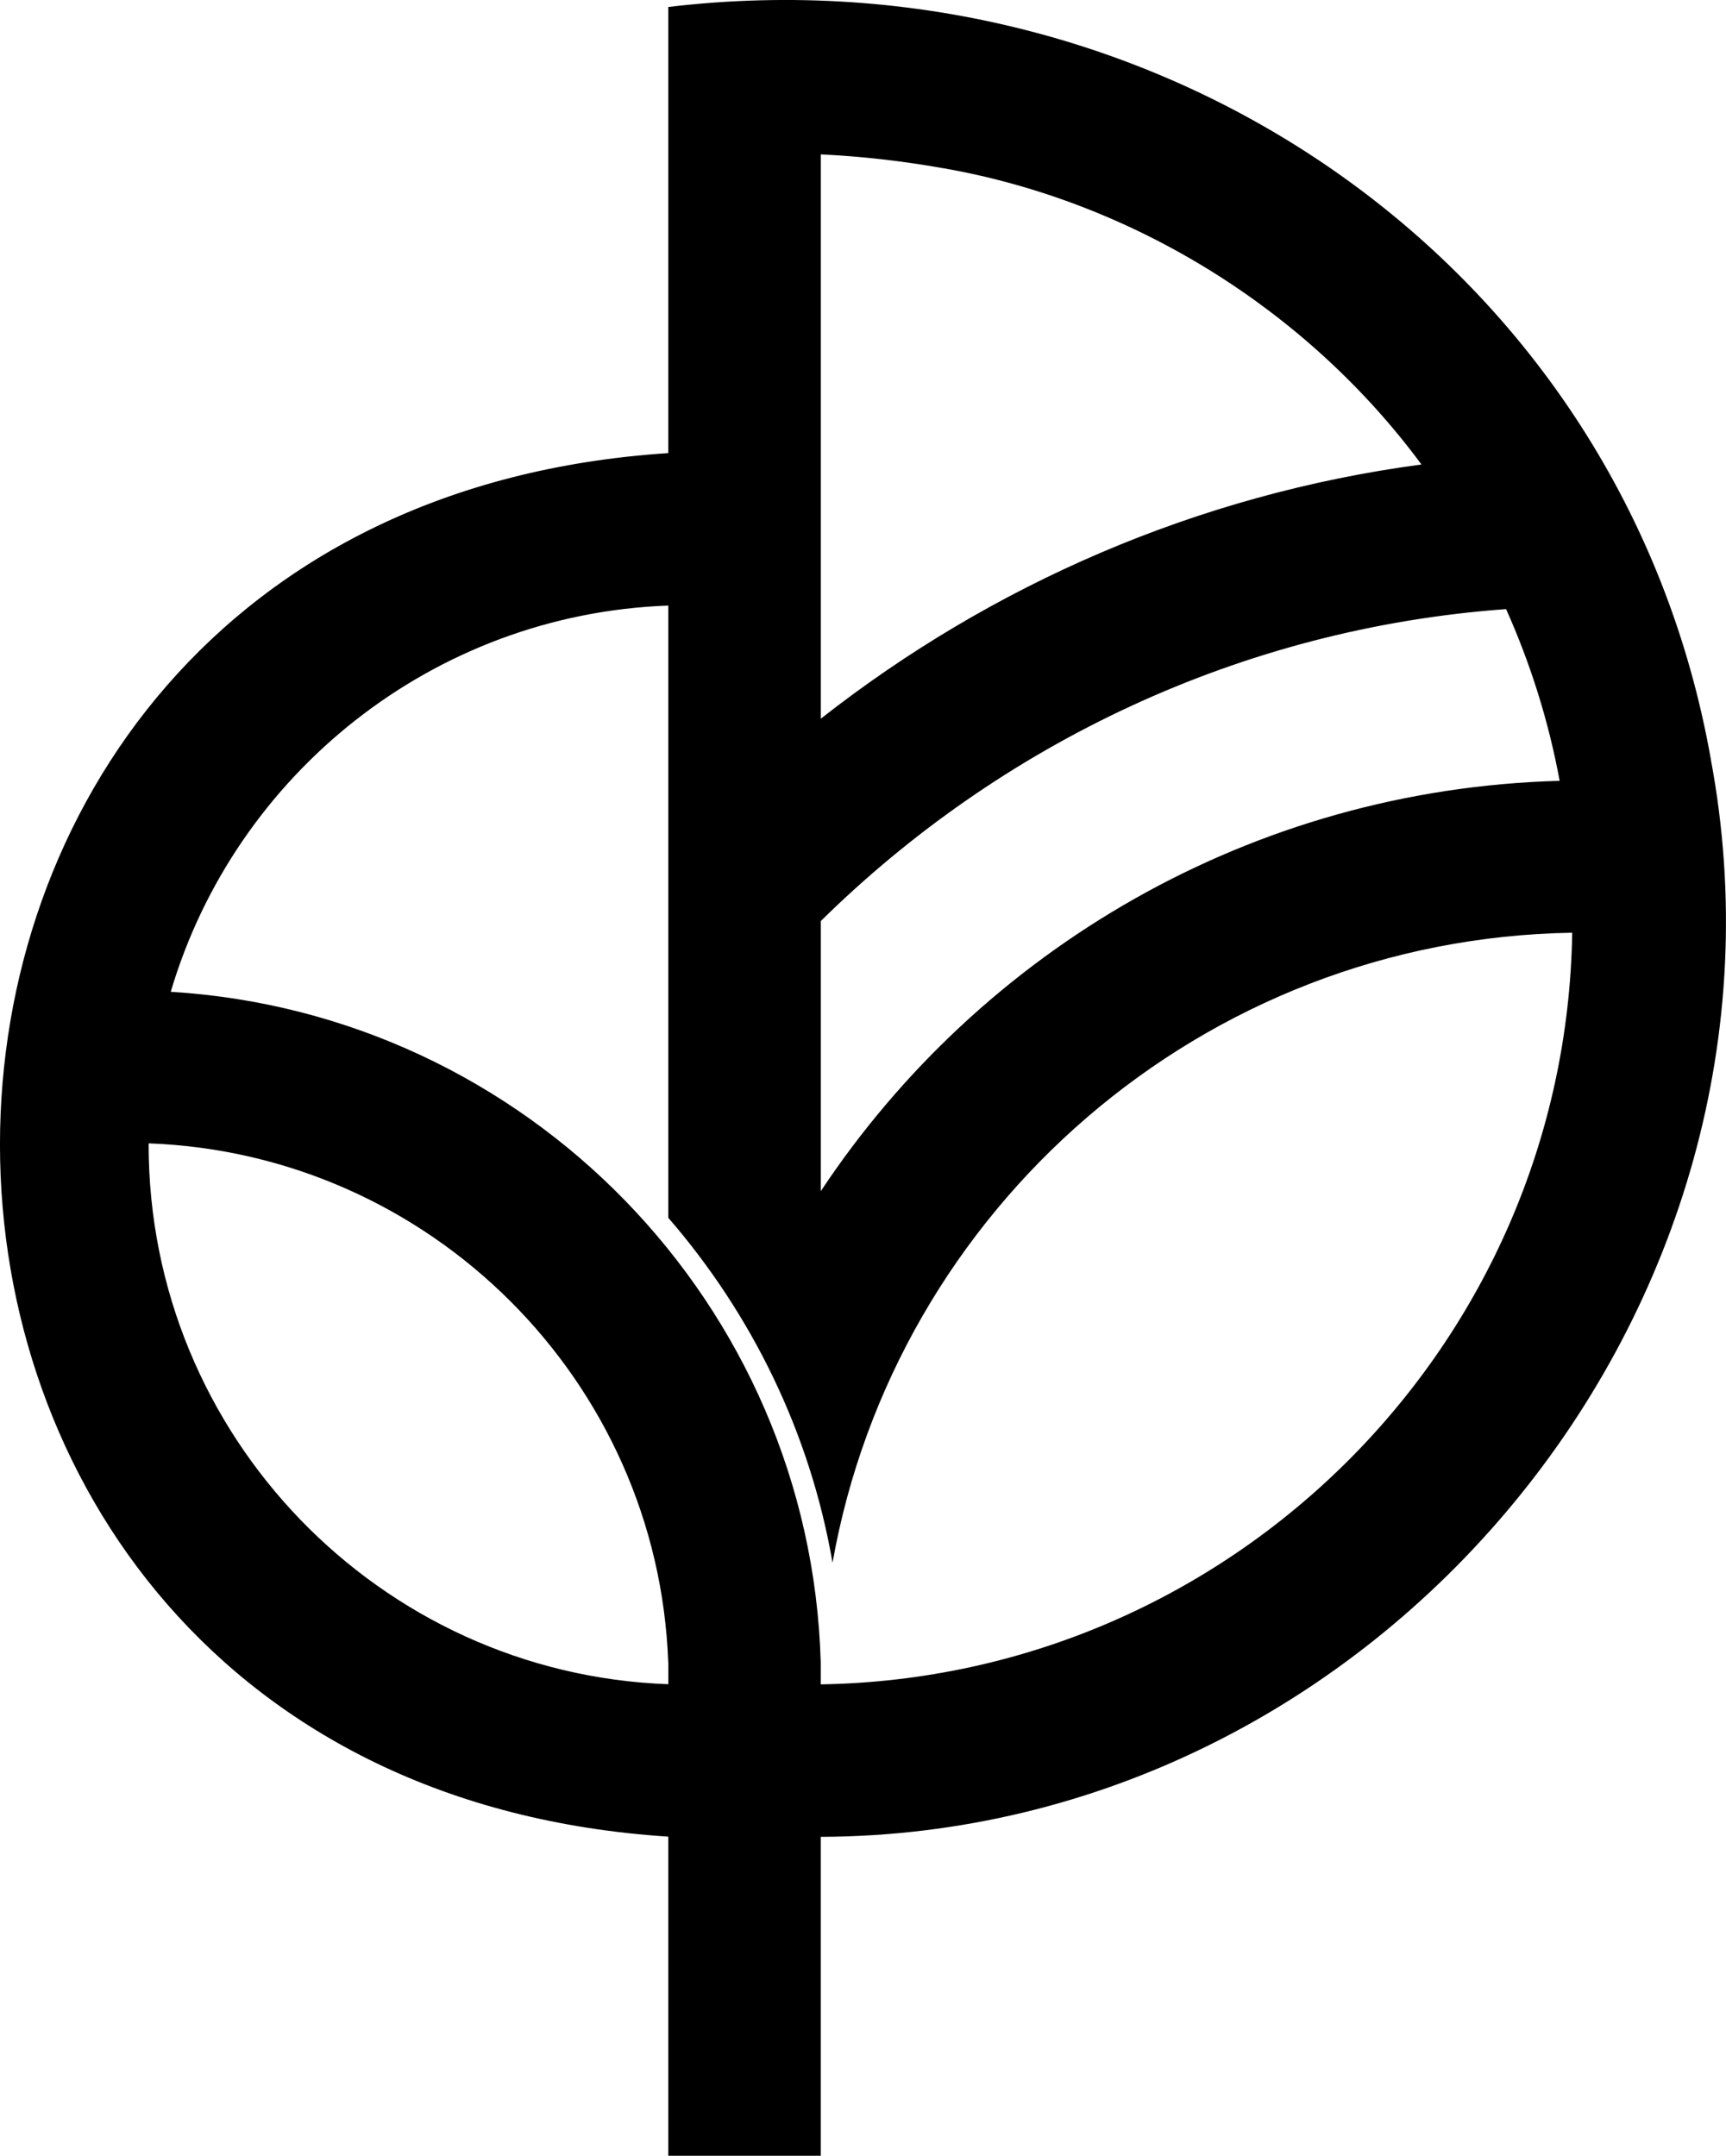 <svg data-name="Layer 1" xmlns="http://www.w3.org/2000/svg" viewBox="0 0 491.89 614.4"><path d="M487.59 216.48C462.66 75.51 330.64-14.76 190.45 1.99v127.15c-254.16 16.49-253.72 377.9 0 394.31v90.95h43.45v-90.89c158.93-.52 282.95-150.62 253.68-307.02Zm-253.68 46.03c51.24-50.48 119.68-83.43 195.31-88.91 7 15.65 12.14 32.04 15.26 48.94-87.86 2.38-165 48.27-210.57 116.95v-76.97Zm35.02-214.55c53.94 9.45 103.63 40.36 136.17 84.42-63.87 8.52-122.56 34.29-171.19 72.46V44c11.46.55 23.09 1.84 35.02 3.97ZM42.37 326.17v-.31c80.36 2.97 145.16 67.69 148.07 147.94h.03v6.21C108.3 477.04 42.36 409.2 42.36 326.18ZM233.9 480.06v-6.26c-2.89-102.1-83.84-184.99-185.24-191.13 18.3-61.9 74.61-107.64 141.79-110.08v174.48c23.79 27.47 40.42 61.25 46.81 98.32 17.89-100.82 105.32-177.87 210.8-179.56-1.85 117.3-96.87 212.33-214.16 214.22Z"></path></svg>